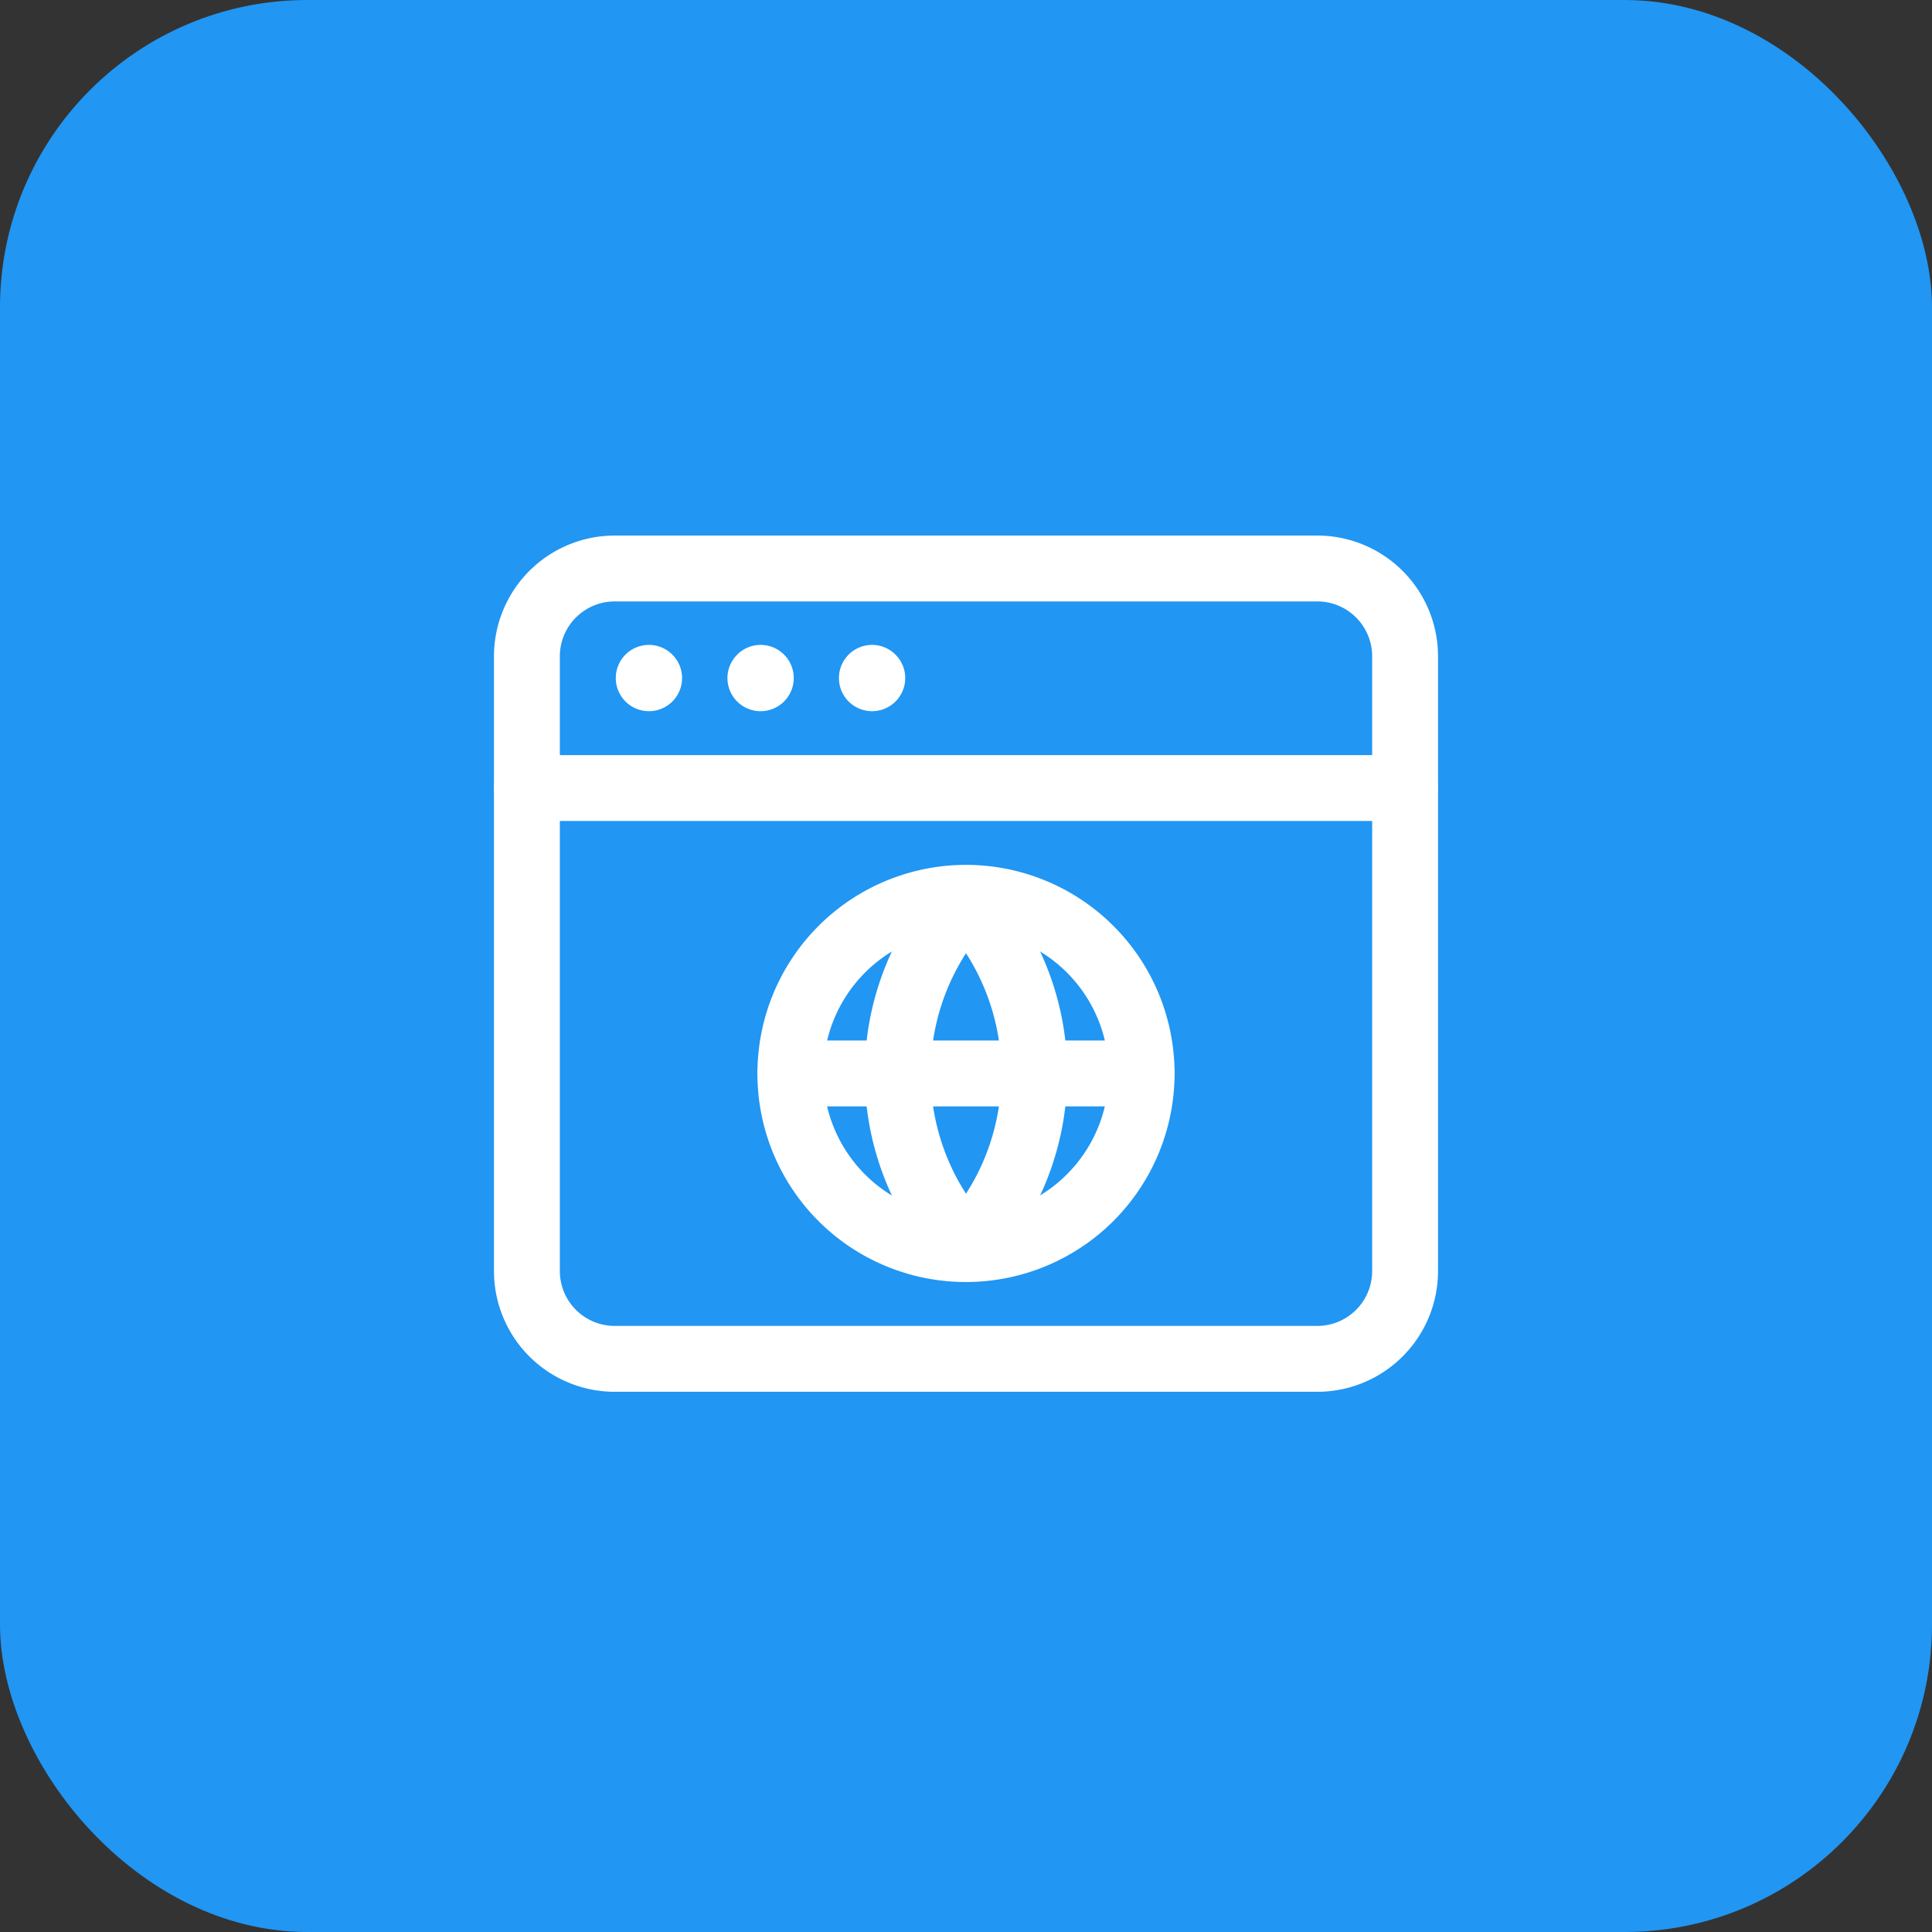 <?xml version="1.0" encoding="UTF-8"?> <svg xmlns="http://www.w3.org/2000/svg" width="44" height="44" viewBox="0 0 44 44"><rect x="0" y="0" width="44" height="44" fill="#333333" stroke="none"/><g id="Groupe_262" data-name="Groupe 262" transform="translate(-26 -15.184)"><rect id="Rectangle_8" data-name="Rectangle 8" width="44" height="44" rx="7" transform="translate(26 15.184)" fill="#2196f3"></rect><g id="Browser_Internet_Web_Network_Planet" data-name="Browser, Internet, Web, Network, Planet" transform="translate(36 25.131)"><g id="Groupe_124" data-name="Groupe 124" transform="translate(2 3)"><path id="Tracé_321" data-name="Tracé 321" d="M20,21H4a2,2,0,0,1-2-2V5A2,2,0,0,1,4,3H20a2,2,0,0,1,2,2V19A2,2,0,0,1,20,21Z" transform="translate(-2 -3)" fill="none" stroke="#fff" stroke-linecap="round" stroke-linejoin="round" stroke-width="1.5"></path><path id="Tracé_322" data-name="Tracé 322" d="M2,8H22" transform="translate(-2 -3)" fill="none" stroke="#fff" stroke-linecap="round" stroke-linejoin="round" stroke-width="1.5"></path><path id="Tracé_323" data-name="Tracé 323" d="M4.779,5.49a.005.005,0,1,0,.005.005,0,0,0,0,0-.005-.005" transform="translate(-2 -3)" fill="none" stroke="#fff" stroke-linecap="round" stroke-linejoin="round" stroke-width="1.5"></path><path id="Tracé_324" data-name="Tracé 324" d="M7.322,5.49a0,0,0,0,0-.005.005.005.005,0,0,0,.005.005.005.005,0,0,0,0-.01" transform="translate(-2 -3)" fill="none" stroke="#fff" stroke-linecap="round" stroke-linejoin="round" stroke-width="1.5"></path><path id="Tracé_325" data-name="Tracé 325" d="M9.861,5.49a.005.005,0,1,0,.005.005,0,0,0,0,0-.005-.005" transform="translate(-2 -3)" fill="none" stroke="#fff" stroke-linecap="round" stroke-linejoin="round" stroke-width="1.5"></path><path id="Tracé_326" data-name="Tracé 326" d="M12,18.456a5.807,5.807,0,0,0,0-7.911A5.807,5.807,0,0,0,12,18.456Z" transform="translate(-2 -3)" fill="none" stroke="#fff" stroke-linecap="round" stroke-linejoin="round" stroke-width="1.5"></path><path id="Tracé_327" data-name="Tracé 327" d="M12,18.5a4,4,0,1,0-4-4A3.994,3.994,0,0,0,12,18.5Z" transform="translate(-2 -3)" fill="none" stroke="#fff" stroke-linecap="round" stroke-linejoin="round" stroke-width="1.5"></path><path id="Tracé_328" data-name="Tracé 328" d="M16,14.5H8" transform="translate(-2 -3)" fill="none" stroke="#fff" stroke-linecap="round" stroke-linejoin="round" stroke-width="1.5"></path></g><path id="Tracé_329" data-name="Tracé 329" d="M0,0H24V24H0Z" fill="none"></path></g></g></svg> 